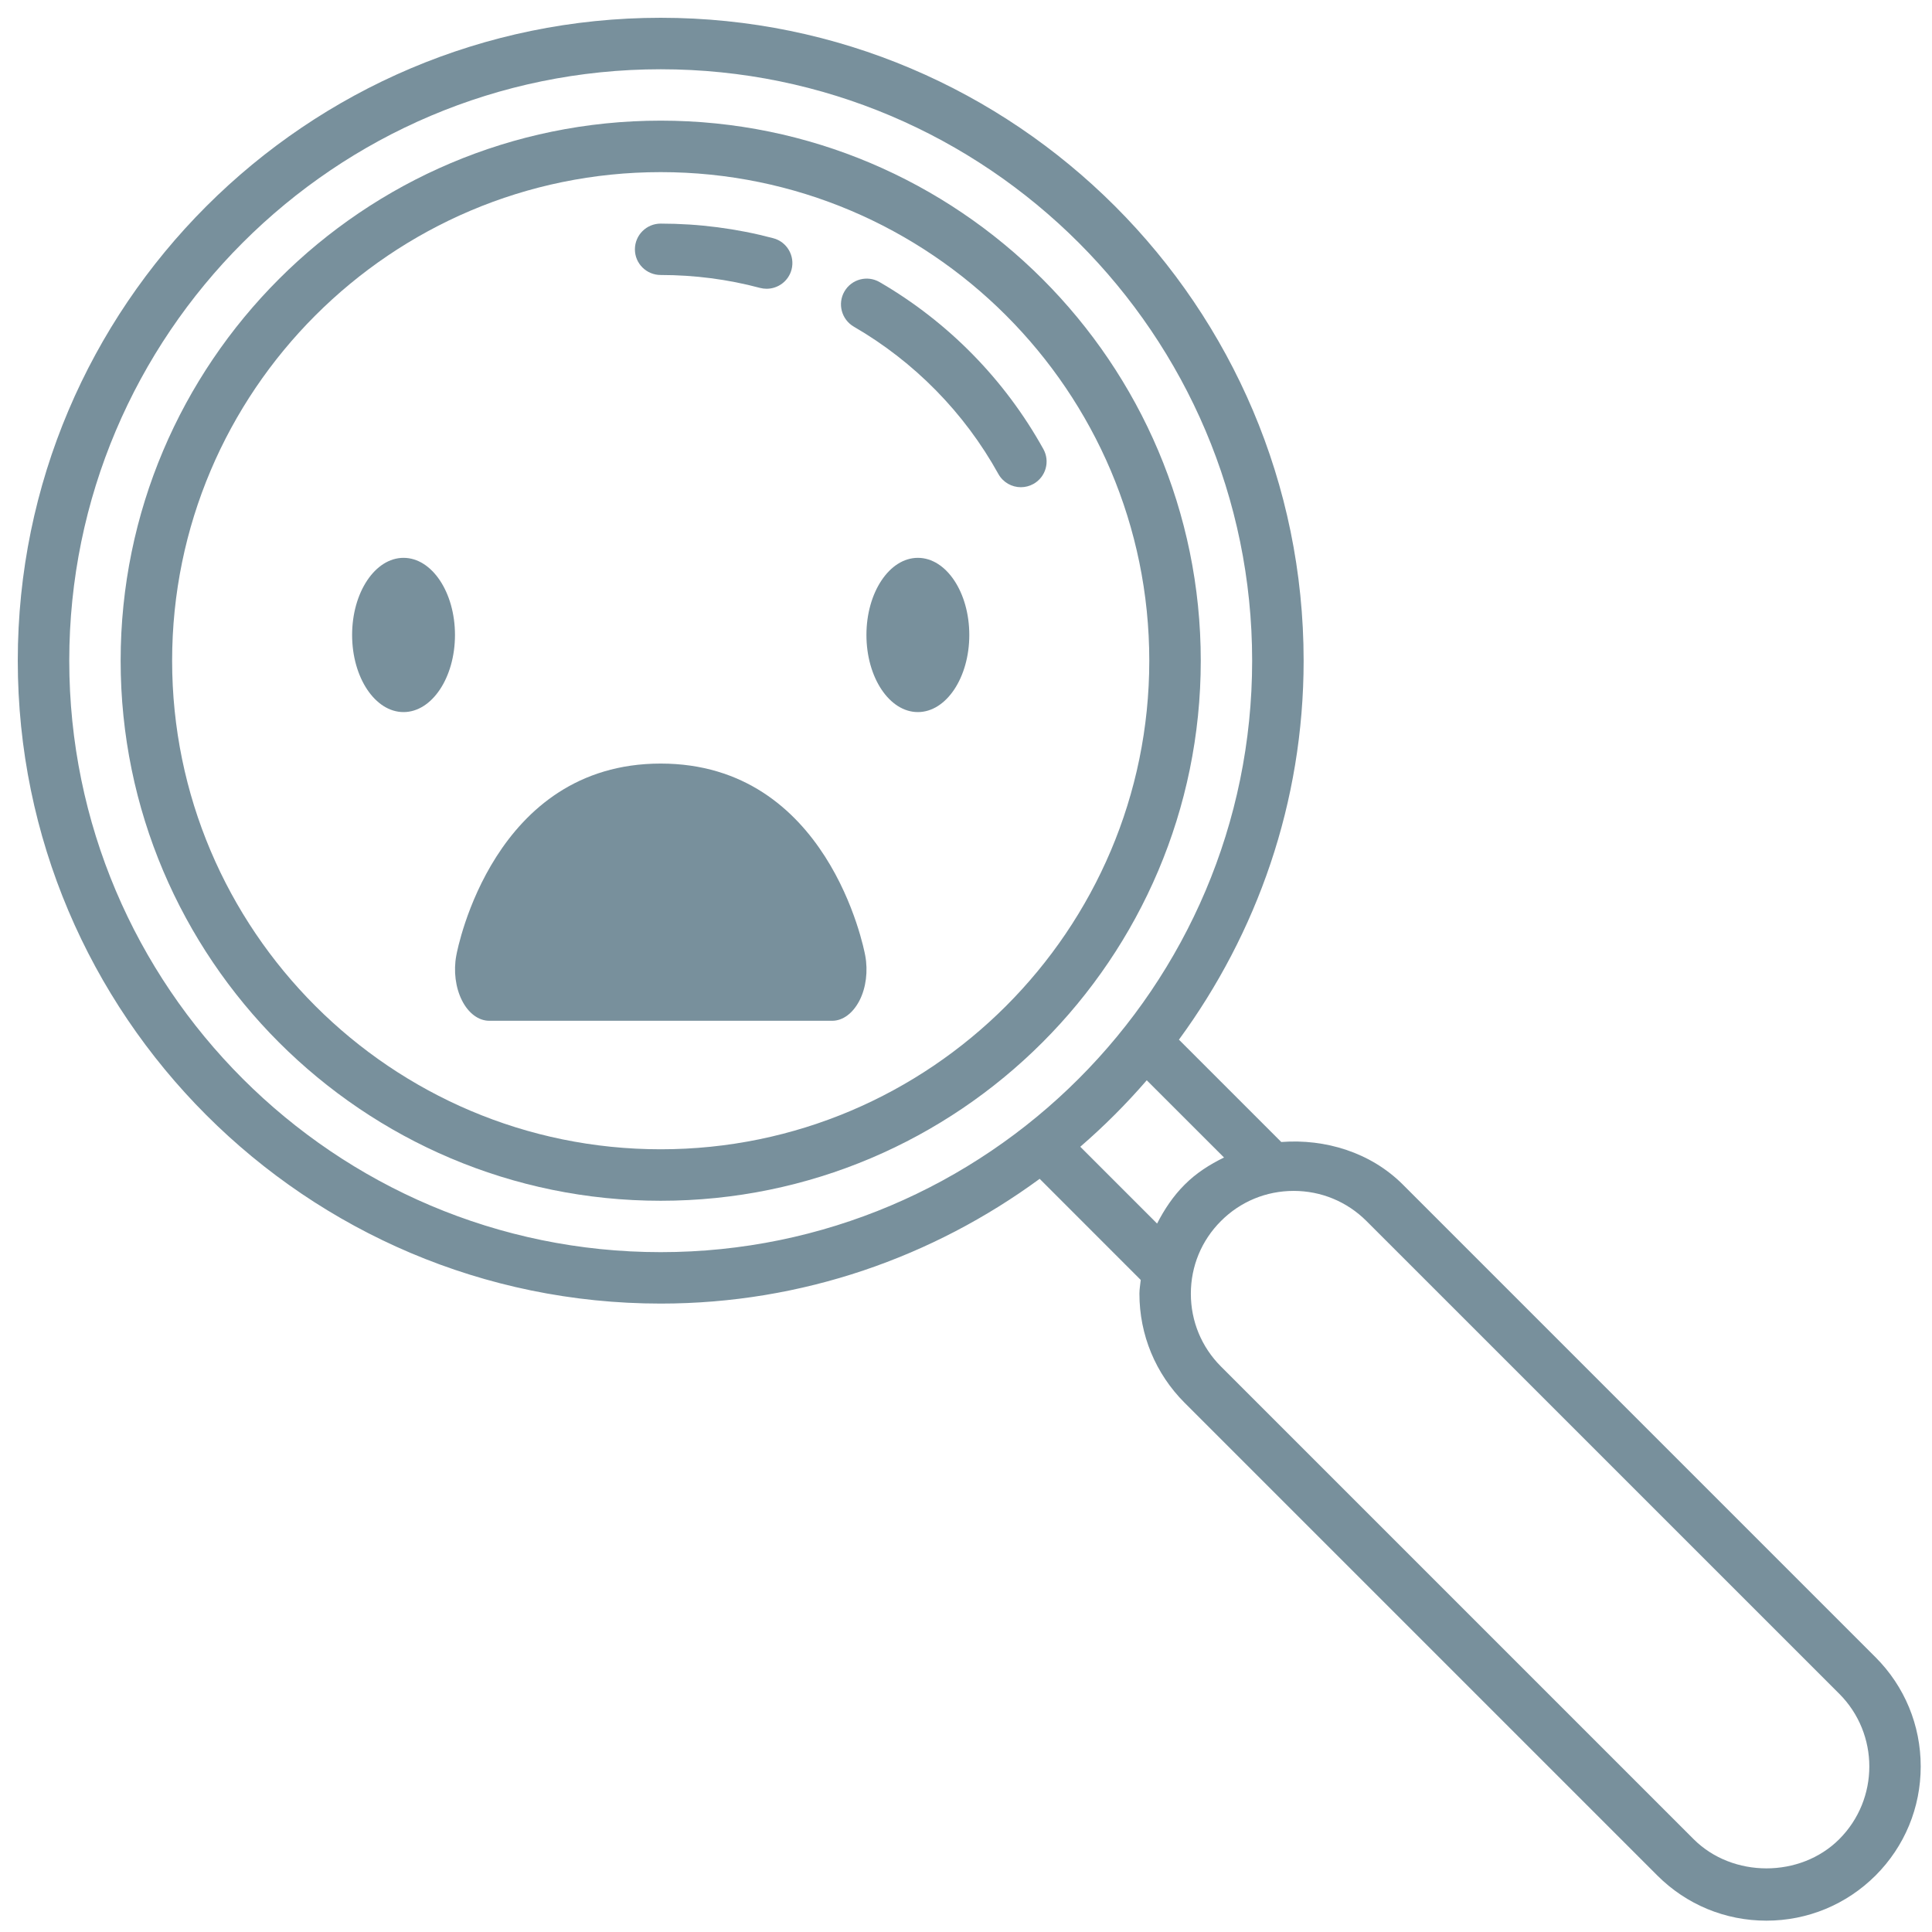<?xml version="1.0" encoding="utf-8"?>
<!-- Generator: Adobe Illustrator 16.0.0, SVG Export Plug-In . SVG Version: 6.00 Build 0)  -->
<!DOCTYPE svg PUBLIC "-//W3C//DTD SVG 1.1//EN" "http://www.w3.org/Graphics/SVG/1.1/DTD/svg11.dtd">
<svg version="1.1" id="Layer_1" xmlns="http://www.w3.org/2000/svg" xmlns:xlink="http://www.w3.org/1999/xlink" x="0px" y="0px"
	 width="36.625px" height="36.625px" viewBox="14.125 7.625 36.625 36.625" enable-background="new 14.125 7.625 36.625 36.625"
	 xml:space="preserve">
<ellipse fill="#78909C" cx="21.775" cy="19.662" rx="0.975" ry="1.462"/>
<ellipse fill="#78909C" cx="31.525" cy="19.662" rx="0.975" ry="1.462"/>
<path fill="#78909C" d="M26.65,22.1c-3.165,0-3.849,3.491-3.875,3.639c-0.055,0.293-0.015,0.608,0.108,0.852
	c0.122,0.242,0.314,0.385,0.518,0.385h6.5c0.203,0,0.393-0.143,0.518-0.385c0.124-0.243,0.163-0.558,0.108-0.852
	C30.5,25.591,29.816,22.1,26.65,22.1z"/>
<path fill="#78909C" d="M26.65,9.912c-5.645,0-10.238,4.592-10.238,10.238c0,5.646,4.592,10.238,10.238,10.238
	s10.238-4.592,10.238-10.238C36.888,14.504,32.295,9.912,26.65,9.912z M26.65,29.412c-5.107,0-9.262-4.155-9.262-9.262
	s4.155-9.262,9.262-9.262s9.262,4.155,9.262,9.262S31.757,29.412,26.65,29.412z"/>
<path fill="#78909C" d="M40.719,30.081c-0.61-0.61-1.47-0.871-2.305-0.807l-1.94-1.94c1.479-2.018,2.364-4.496,2.364-7.184
	c0-6.72-5.467-12.188-12.188-12.188c-6.72,0-12.188,5.467-12.188,12.187c0,6.721,5.467,12.188,12.188,12.188
	c2.688,0,5.167-0.886,7.184-2.365l1.916,1.917c-0.008,0.086-0.025,0.171-0.025,0.26c0,0.781,0.305,1.516,0.856,2.068l8.962,8.962
	c0.553,0.552,1.287,0.856,2.068,0.856s1.516-0.305,2.069-0.856c0.552-0.552,0.856-1.287,0.856-2.067c0-0.782-0.305-1.518-0.856-2.07
	L40.719,30.081z M15.438,20.15c0-6.182,5.03-11.212,11.212-11.212s11.212,5.031,11.212,11.212s-5.03,11.212-11.212,11.212
	S15.438,26.332,15.438,20.15z M34.604,29.364c0.45-0.389,0.871-0.81,1.26-1.26l1.465,1.464c-0.271,0.132-0.527,0.294-0.746,0.514
	c-0.219,0.218-0.386,0.471-0.523,0.738L34.604,29.364z M48.991,42.491c-0.737,0.737-2.021,0.737-2.759,0l-8.962-8.962
	c-0.368-0.369-0.57-0.858-0.57-1.379c0-0.521,0.202-1.01,0.571-1.378c0.368-0.369,0.857-0.571,1.379-0.571
	c0.52,0,1.01,0.203,1.378,0.57l8.963,8.962C49.752,40.494,49.752,41.73,48.991,42.491z"/>
<path fill="#78909C" d="M26.65,12.838c0.64,0,1.274,0.082,1.883,0.245c0.042,0.011,0.085,0.016,0.125,0.016
	c0.216,0,0.414-0.144,0.472-0.362c0.069-0.26-0.086-0.528-0.346-0.596c-0.693-0.184-1.41-0.277-2.135-0.277
	c-0.269,0-0.488,0.218-0.488,0.488S26.381,12.838,26.65,12.838z"/>
<path fill="#78909C" d="M33.904,16.138c-0.73-1.315-1.803-2.41-3.104-3.165c-0.231-0.135-0.531-0.058-0.667,0.177
	c-0.135,0.233-0.055,0.531,0.177,0.667c1.149,0.666,2.098,1.632,2.741,2.793c0.09,0.161,0.256,0.251,0.427,0.251
	c0.08,0,0.162-0.02,0.236-0.061C33.95,16.67,34.035,16.373,33.904,16.138z"/>
</svg>
